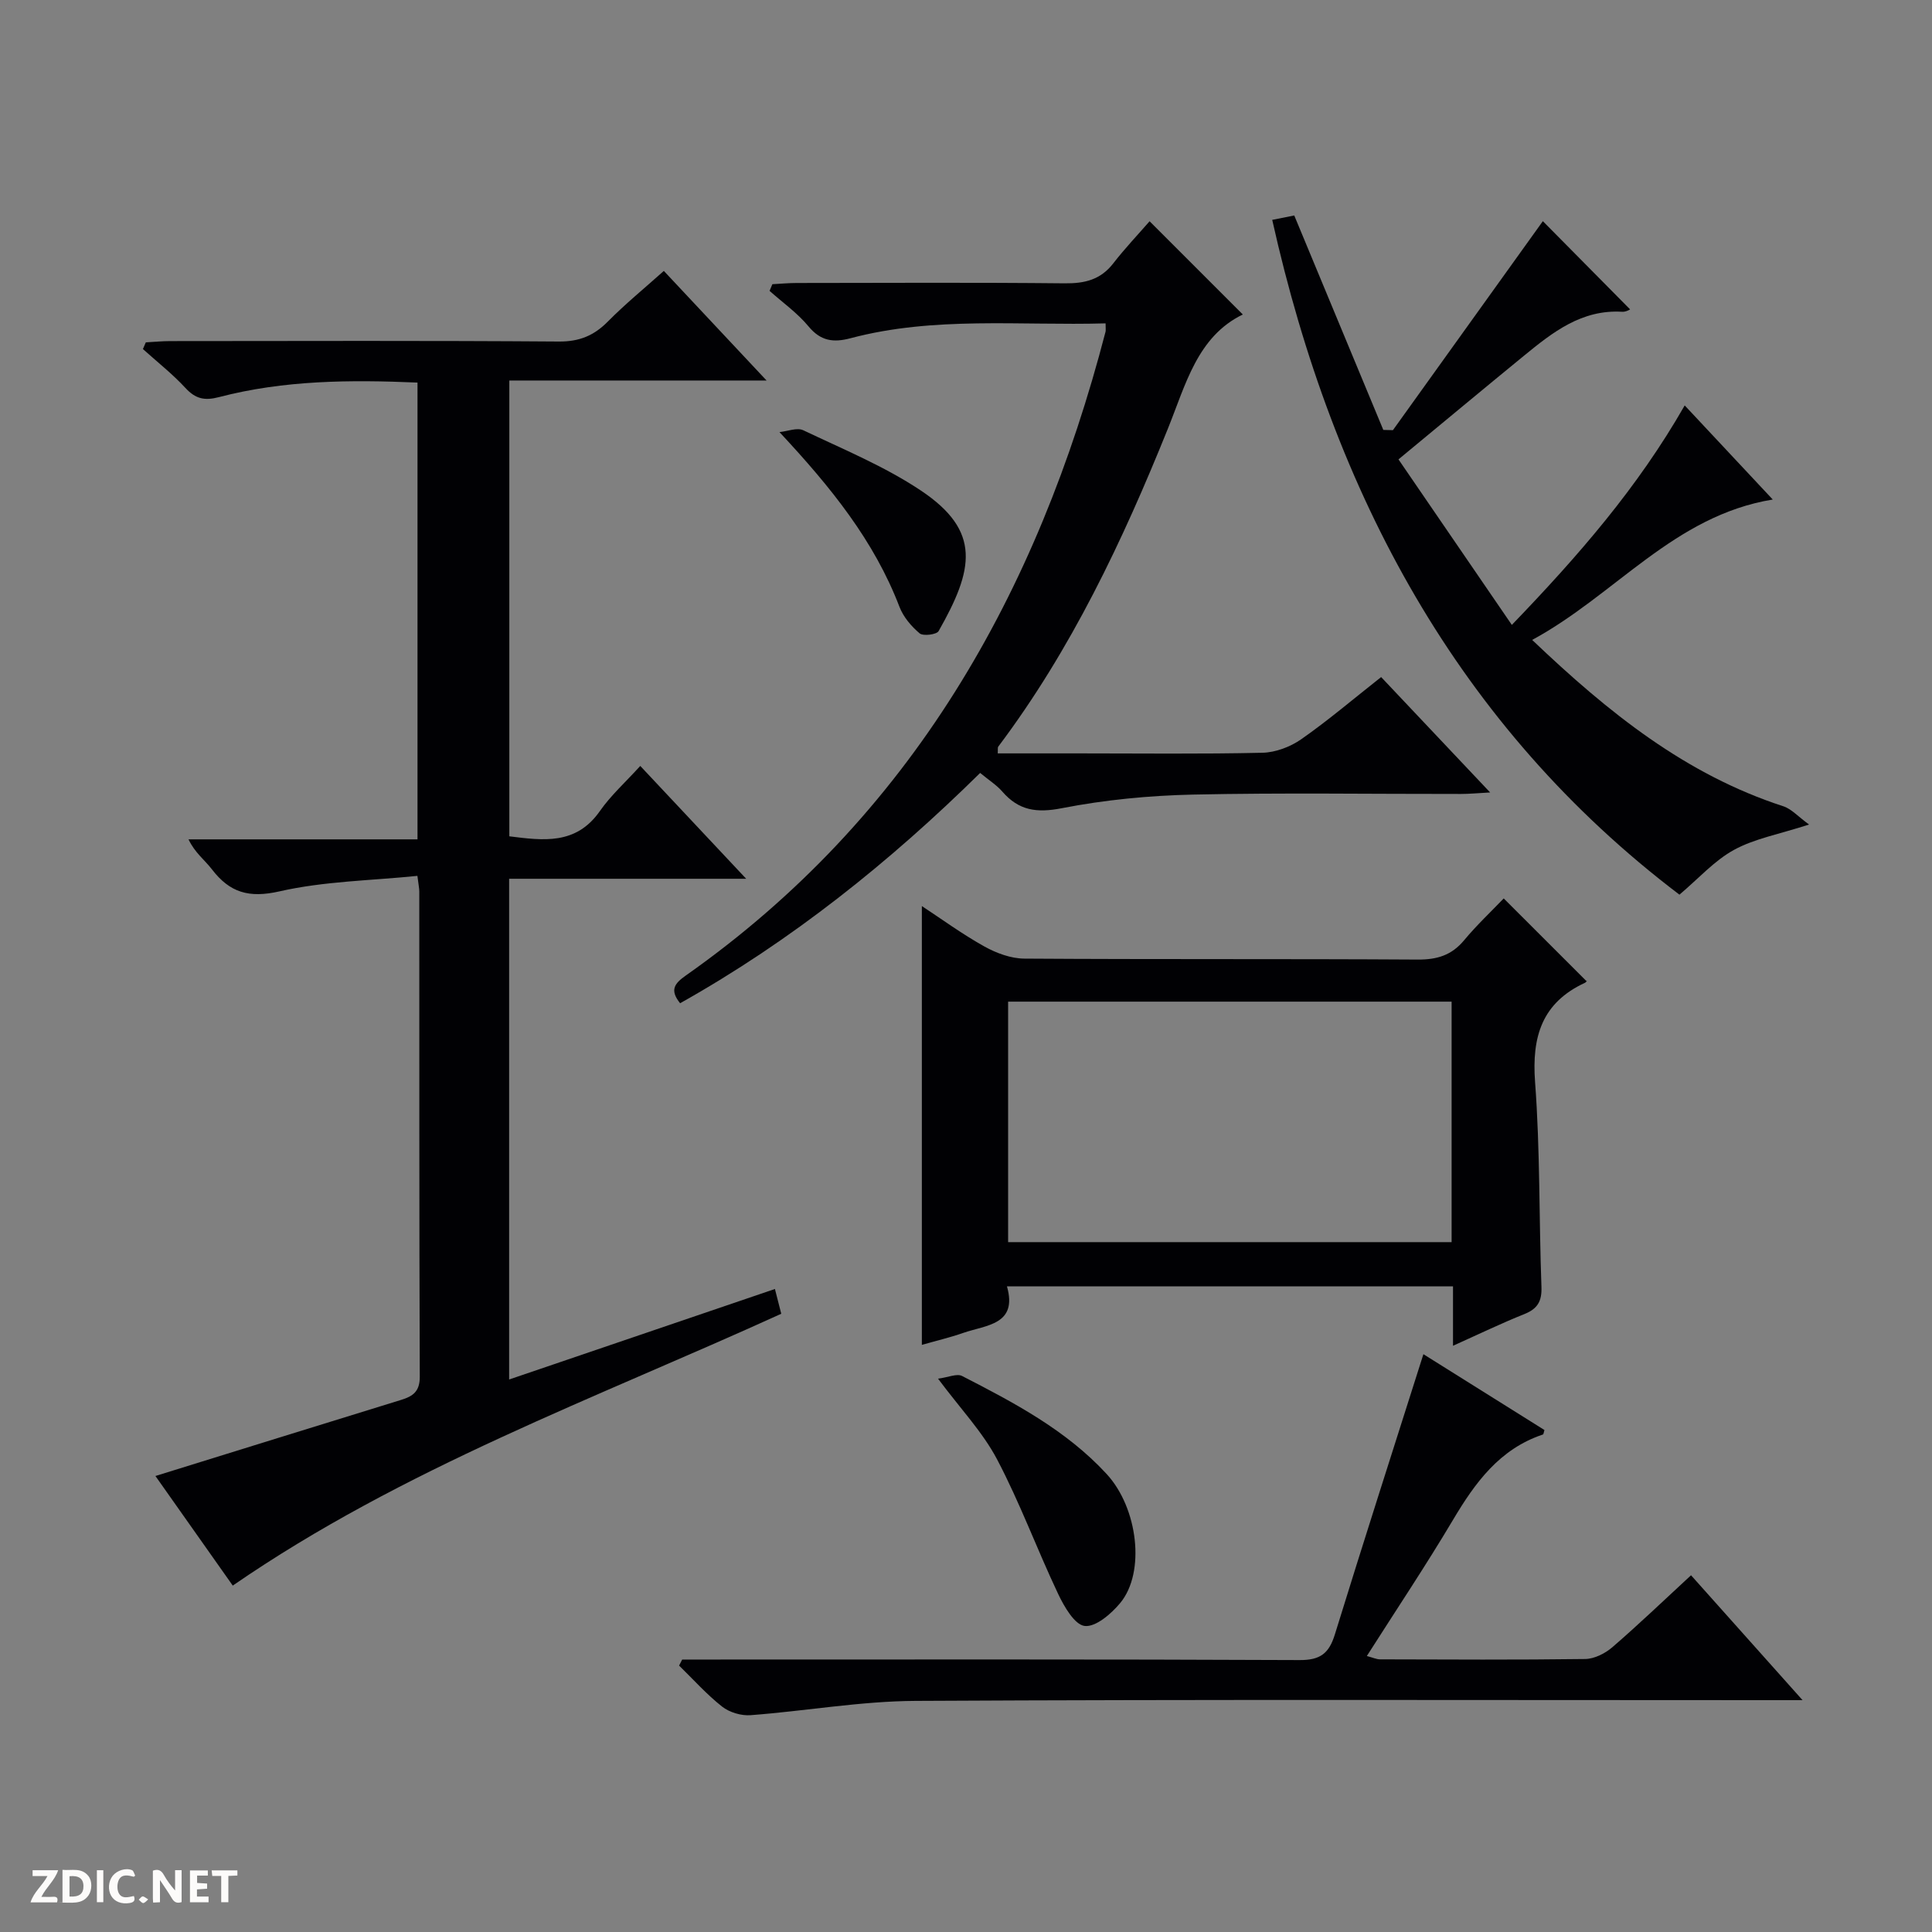 <svg enable-background="new 0 0 400 400" viewBox="0 0 400 400" xmlns="http://www.w3.org/2000/svg"><rect x="0" y="0" width="400" height="400" fill="#808080" stroke="none"/><g fill="#fcfbfa"><path d="m37.59 393.81c-.92.31-1.52.05-2-.78-.7-1.2-1.52-2.34-2.47-3.78v4.59c-.55.03-.95.05-1.41.07-.03-.37-.06-.64-.06-.91 0-1.91 0-3.81 0-5.7 1.13-.41 1.77-.03 2.29.91.62 1.11 1.38 2.14 2.31 3.19v-4.2h1.35v6.61z"/><path d="m12.94 393.88v-6.75c1.9.19 3.93-.54 5.37 1.29.8 1.01.78 2.88.03 3.97-1.37 1.97-3.4 1.51-6.4 1.49m2.45-1.22c2.04.12 2.92-.58 2.89-2.21-.03-1.51-.98-2.19-2.89-2z"/><path d="m11.81 393.87h-5.49c.68-2.18 2.47-3.48 3.51-5.45h-3.08v-1.21h5.29c-.71 2.13-2.44 3.48-3.47 5.51.86 0 1.63.04 2.39-.01.79-.05 1.14.21.85 1.16"/><path d="m39.33 393.86v-6.61h3.7v1.07h-2.22v1.52c.68.04 1.34.09 2.07.13v1.07c-.72.05-1.38.09-2.1.14v1.48h2.4v1.19h-3.85z"/><path d="m27.71 388.56c-1.15-.3-2.46-.61-3.1.64-.37.73-.41 1.93-.06 2.67.63 1.35 1.99.93 3.17.68.35.94-.01 1.32-.93 1.46-1.62.25-3.05-.27-3.76-1.48-.73-1.24-.6-3.03.31-4.17.88-1.11 2.71-1.7 4-1.16.32.13.44.74.65 1.12-.1.08-.19.16-.28.24"/><path d="m49.15 387.24v1.07c-.59.02-1.17.05-1.87.08v5.44h-1.48v-5.44h-1.85c-.05-.4-.08-.73-.13-1.15z"/><path d="m20.06 387.21h1.33v6.62h-1.33z"/><path d="m30.68 393.25c-.39.38-.8.79-1.05.76-.32-.05-.6-.45-.9-.7.26-.24.51-.64.8-.67.29-.04.62.3 1.15.61"/></g><path d="m32.18 305.59c17.35-5.38 34.11-10.6 50.88-15.76 2.44-.75 3.86-1.74 3.85-4.79-.13-33.49-.08-66.98-.1-100.47 0-.64-.15-1.28-.39-3.23-9.61.98-19.29 1.1-28.52 3.2-6.35 1.45-10.33.27-14.03-4.56-1.47-1.92-3.52-3.41-4.84-6.2h47.41c0-31.84 0-63.03 0-94.57-13.9-.6-27.65-.51-41.11 3.01-2.99.78-4.86.36-6.94-1.9-2.69-2.91-5.85-5.39-8.8-8.05.2-.46.4-.93.6-1.39 1.68-.09 3.36-.26 5.04-.26 26.83-.02 53.65-.11 80.48.09 4.21.03 7.24-1.21 10.12-4.12 3.61-3.65 7.61-6.92 11.61-10.5 7.01 7.48 13.82 14.74 21.27 22.69-18.19 0-35.54 0-53.26 0v94.37c7.01.87 13.81 1.84 18.75-5.23 2.26-3.24 5.28-5.95 8.36-9.34 7.5 7.99 14.35 15.29 21.93 23.36-16.97 0-32.87 0-49.08 0v103.67c18.4-6.27 36.55-12.45 55.03-18.74.47 1.85.86 3.39 1.31 5.13-38.52 17.55-78.32 31.98-113.56 56.28-5.36-7.6-10.79-15.29-16.01-22.69z" fill="#010104"/><path d="m300.83 278.63c0-2.72 0-4.64 0-6.57 0-1.8 0-3.61 0-5.73-30.82 0-61.24 0-92.35 0 2.26 7.96-4.28 7.98-9.04 9.63-2.81.98-5.72 1.66-8.58 2.48 0-30.31 0-60.43 0-90.85 4.12 2.71 8.37 5.82 12.93 8.36 2.48 1.38 5.49 2.5 8.27 2.52 27.16.18 54.32.03 81.48.2 3.99.02 7-.89 9.58-3.99 2.65-3.18 5.69-6.04 8.21-8.67 5.9 5.9 11.39 11.38 17.1 17.09.24-.37.08.21-.27.37-8.91 4.13-11.04 11.14-10.34 20.55 1.06 14.08.8 28.26 1.32 42.4.11 2.98-.79 4.54-3.52 5.64-4.73 1.89-9.32 4.11-14.79 6.57zm-.29-71.25c-30.77 0-61.26 0-91.82 0v49.79h91.82c0-16.84 0-33.25 0-49.79z" fill="#010104"/><path d="m228.9 66.95c-17.8.5-35.49-1.52-52.82 3.08-3.53.94-6.17.59-8.69-2.46-2.29-2.77-5.34-4.92-8.06-7.35.19-.46.39-.92.58-1.38 1.69-.09 3.38-.25 5.07-.25 18.49-.02 36.98-.12 55.47.07 4.14.04 7.4-.74 10.03-4.12 2.45-3.16 5.21-6.06 7.53-8.73 6.84 6.84 12.89 12.89 19.3 19.3-9.42 4.58-11.81 14.48-15.52 23.66-9.35 23.18-19.98 45.7-35.11 65.81-.15.2-.06.59-.11 1.4h16.81c12.66 0 25.33.16 37.98-.13 2.73-.06 5.79-1.22 8.05-2.8 5.57-3.89 10.76-8.32 16.54-12.87 7.42 7.85 14.65 15.51 22.57 23.89-2.59.14-4.31.31-6.04.31-18.49.02-36.99-.27-55.47.13-9.09.2-18.26 1.08-27.17 2.82-5.21 1.02-8.91.49-12.32-3.44-1.18-1.36-2.78-2.36-4.59-3.86-18.74 18.47-39.14 34.79-62.12 47.68-2.19-2.72-1.19-4.08 1.18-5.74 46.67-32.85 72.82-79.12 86.89-133.25.09-.28.02-.63.02-1.77z" fill="#010104"/><path d="m288.39 89.06c10.46-14.58 20.92-29.16 31.04-43.27 5.76 5.83 11.9 12.04 18.06 18.26.03-.01-.82.55-1.63.5-8.39-.51-14.4 4.24-20.35 9.11-8.37 6.85-16.68 13.77-25.97 21.45 7.77 11.34 15.4 22.48 23.47 34.27 13.8-14.34 26.06-28.42 35.79-45.44 6.12 6.54 11.99 12.81 18.23 19.48-20.46 3.35-32.52 19.7-49.81 29.07 15.86 15.12 31.82 27.88 51.97 34.43 1.71.55 3.08 2.14 5.36 3.79-6.27 2.03-11.29 2.92-15.53 5.24-4.07 2.22-7.33 5.92-11.31 9.28-45.86-34.8-71.63-82.96-84.31-139.71 1.48-.29 3.15-.63 4.56-.91 6.26 15.06 12.35 29.73 18.44 44.4.66.01 1.33.03 1.99.05z" fill="#010104"/><path d="m141.24 343.59h5.43c40.8 0 81.61-.08 122.41.11 4.29.02 6.08-1.39 7.29-5.31 5.91-19.15 12.05-38.23 18.33-58.02 7.84 4.91 16.45 10.31 25.06 15.7-.15.45-.17.88-.32.93-8.98 3-14.03 9.97-18.62 17.69-5.6 9.42-11.7 18.54-17.83 28.17 1.26.33 2 .69 2.74.69 14.16.04 28.31.12 42.47-.07 1.9-.03 4.13-1.15 5.62-2.44 5.4-4.66 10.56-9.61 16.29-14.9 7.52 8.43 14.87 16.65 23.09 25.86-2.82 0-4.54 0-6.27 0-59.12 0-118.25-.17-177.37.15-11.39.06-22.76 2.1-34.16 2.96-1.94.15-4.37-.58-5.89-1.77-3.21-2.53-5.97-5.63-8.91-8.5.21-.42.42-.83.64-1.25z" fill="#010104"/><path d="m194.21 285.44c2.1-.27 3.89-1.11 4.97-.56 10.79 5.54 21.55 11.2 29.93 20.29 6.5 7.05 8.07 20.35 2.84 26.69-1.86 2.25-5.09 5.04-7.37 4.78-2.09-.24-4.26-4.01-5.51-6.65-4.37-9.22-7.9-18.86-12.65-27.87-2.99-5.65-7.57-10.46-12.21-16.68z" fill="#010104"/><path d="m161.38 89.46c1.66-.16 3.64-.99 4.93-.38 8.22 3.92 16.77 7.43 24.3 12.45 12.67 8.44 10.95 16.41 3.72 29.13-.41.73-3.2 1.08-3.93.47-1.72-1.45-3.37-3.39-4.17-5.48-5.24-13.66-14.11-24.68-24.85-36.19z" fill="#010104"/></svg>